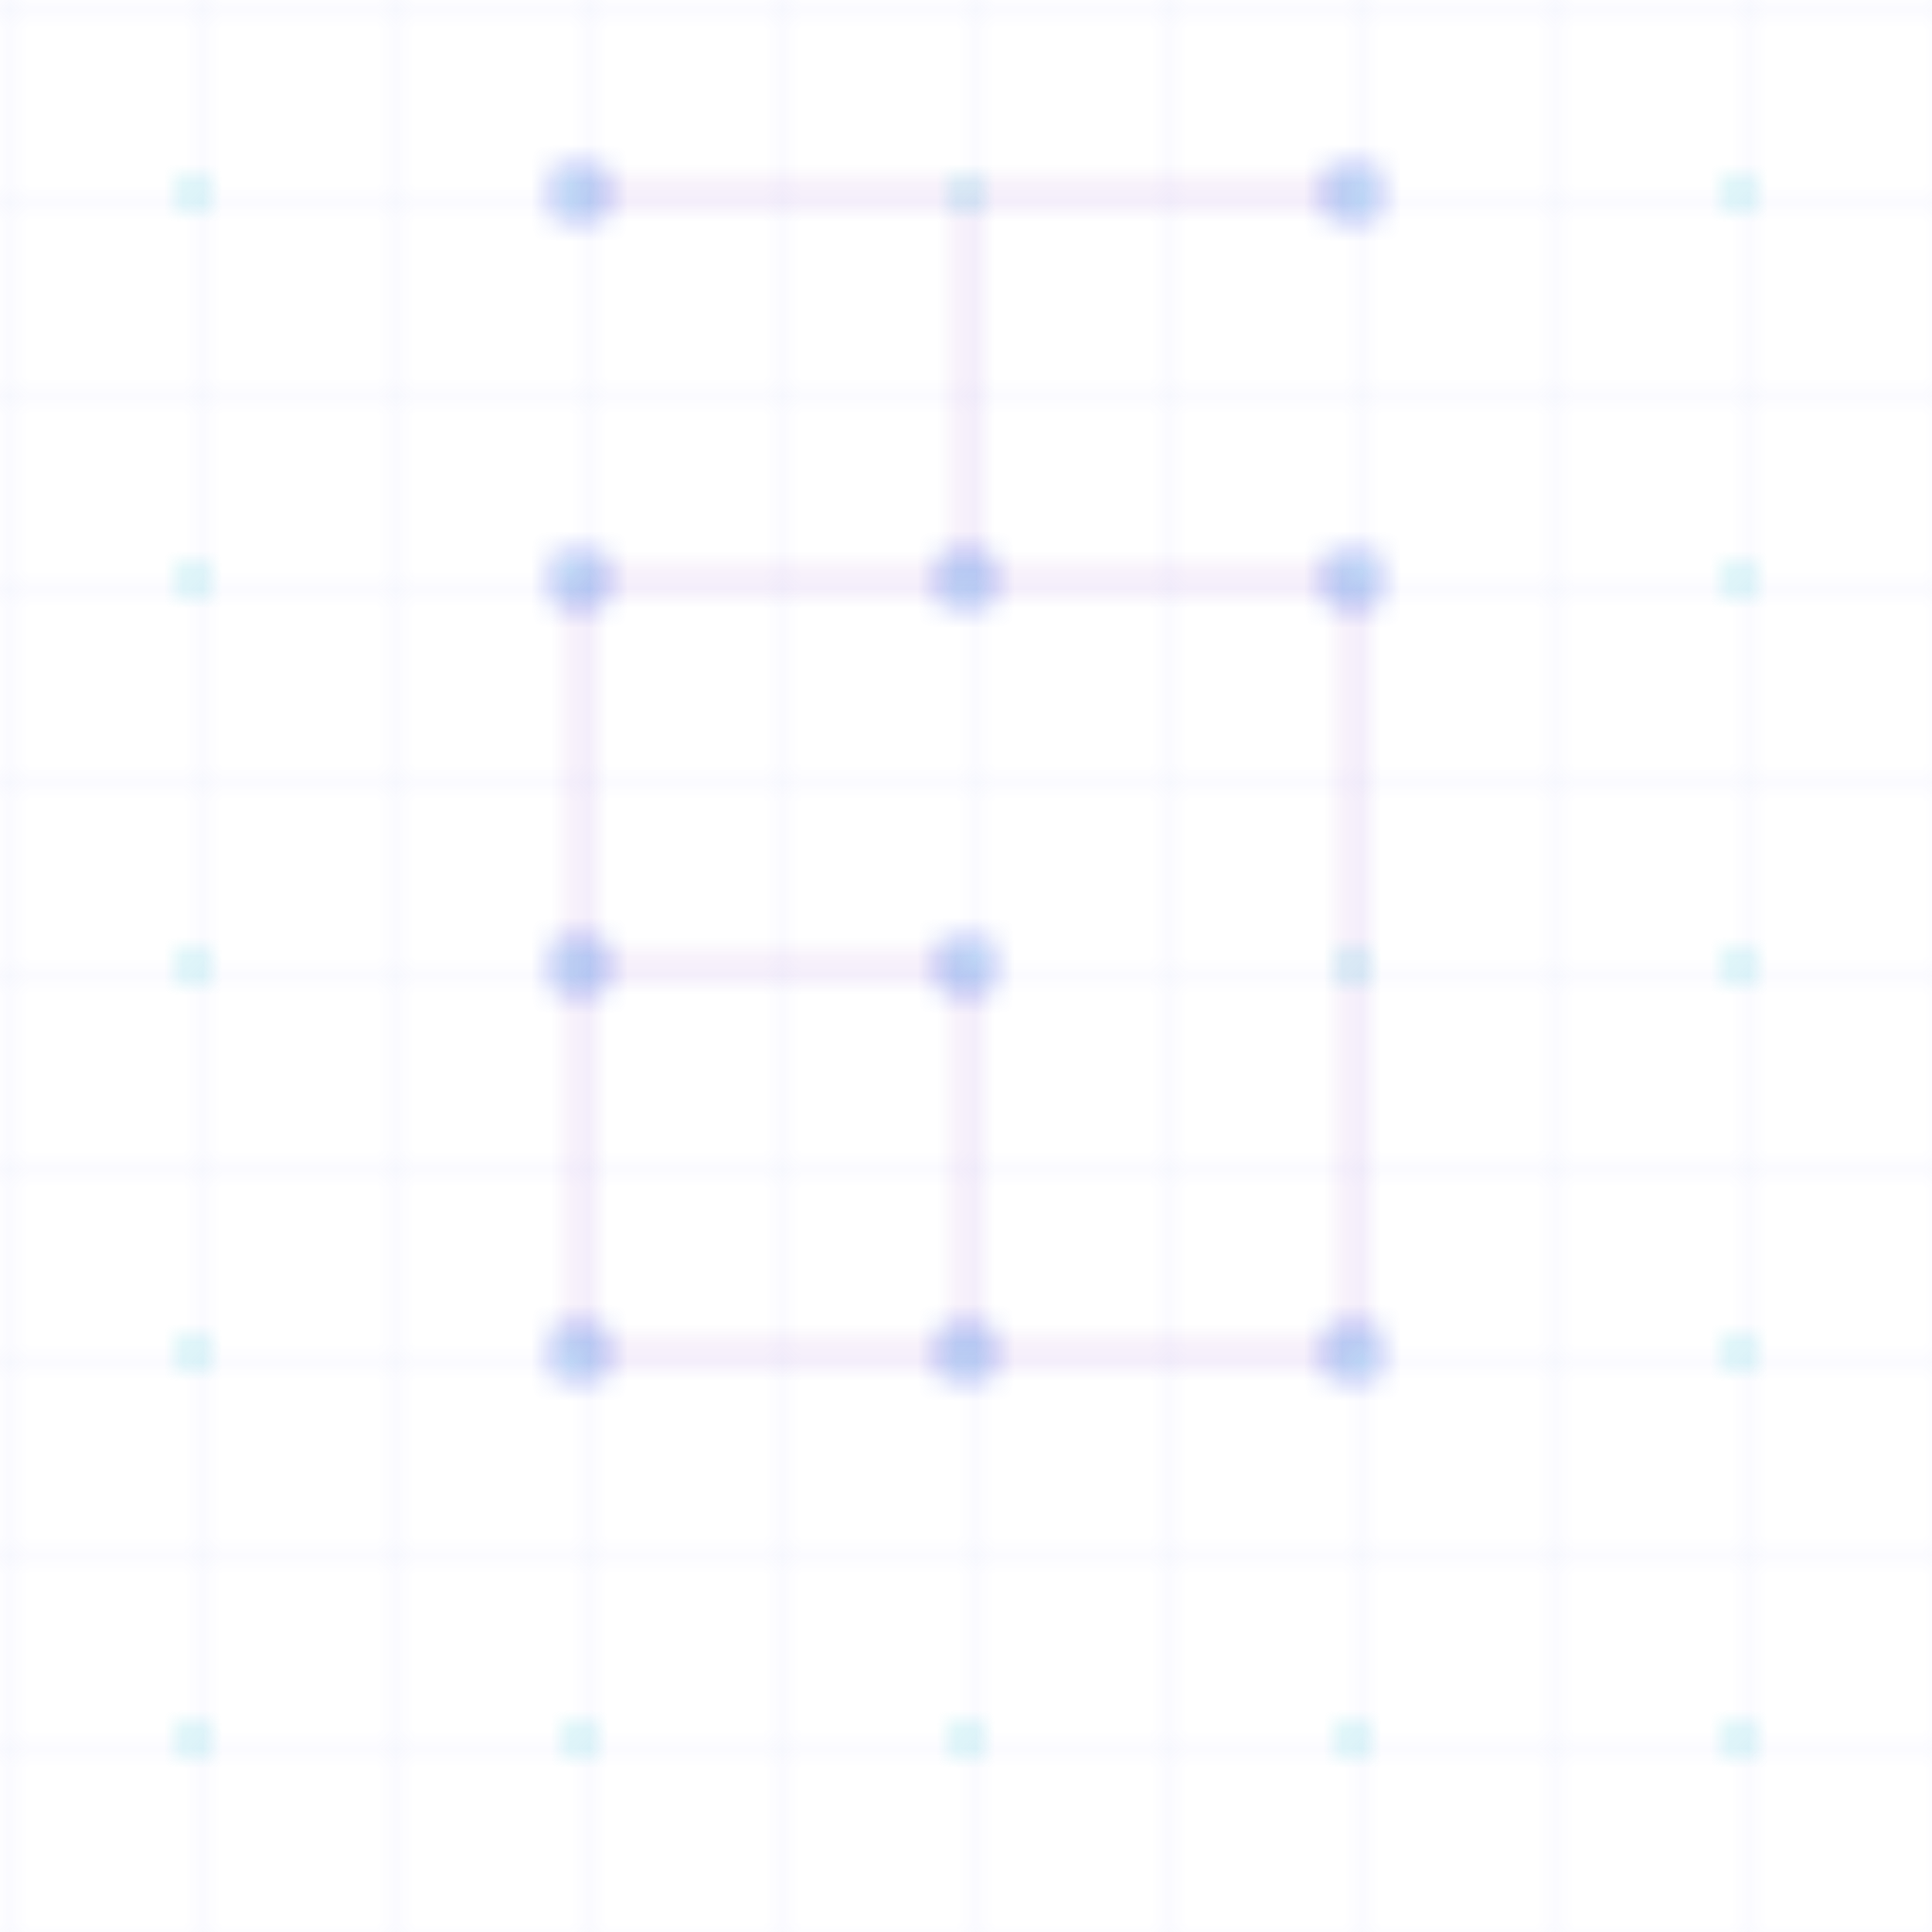 <svg width="100" height="100" viewBox="0 0 100 100" xmlns="http://www.w3.org/2000/svg">
  <defs>
    <pattern id="grid" width="10" height="10" patternUnits="userSpaceOnUse">
      <path d="M 10 0 L 0 0 0 10" fill="none" stroke="rgba(67, 97, 238, 0.1)" stroke-width="0.5"/>
    </pattern>
    <pattern id="dots" width="20" height="20" patternUnits="userSpaceOnUse">
      <circle cx="10" cy="10" r="1" fill="rgba(59, 201, 219, 0.2)"/>
    </pattern>
    <pattern id="circuit" width="100" height="100" patternUnits="userSpaceOnUse">
      <path d="M30,10 L70,10 M50,10 L50,30 M30,30 L70,30 M30,30 L30,70 M30,50 L50,50 M70,30 L70,70 M30,70 L70,70 M50,50 L50,70" stroke="rgba(114, 9, 183, 0.1)" fill="none" stroke-width="1"/>
      <circle cx="30" cy="10" r="2" fill="rgba(67, 97, 238, 0.2)"/>
      <circle cx="70" cy="10" r="2" fill="rgba(67, 97, 238, 0.2)"/>
      <circle cx="30" cy="30" r="2" fill="rgba(67, 97, 238, 0.2)"/>
      <circle cx="50" cy="30" r="2" fill="rgba(67, 97, 238, 0.2)"/>
      <circle cx="70" cy="30" r="2" fill="rgba(67, 97, 238, 0.2)"/>
      <circle cx="30" cy="50" r="2" fill="rgba(67, 97, 238, 0.2)"/>
      <circle cx="50" cy="50" r="2" fill="rgba(67, 97, 238, 0.2)"/>
      <circle cx="30" cy="70" r="2" fill="rgba(67, 97, 238, 0.2)"/>
      <circle cx="50" cy="70" r="2" fill="rgba(67, 97, 238, 0.2)"/>
      <circle cx="70" cy="70" r="2" fill="rgba(67, 97, 238, 0.2)"/>
    </pattern>
  </defs>
  <rect width="100" height="100" fill="url(#grid)"/>
  <rect width="100" height="100" fill="url(#dots)"/>
  <rect width="100" height="100" fill="url(#circuit)"/>
</svg>